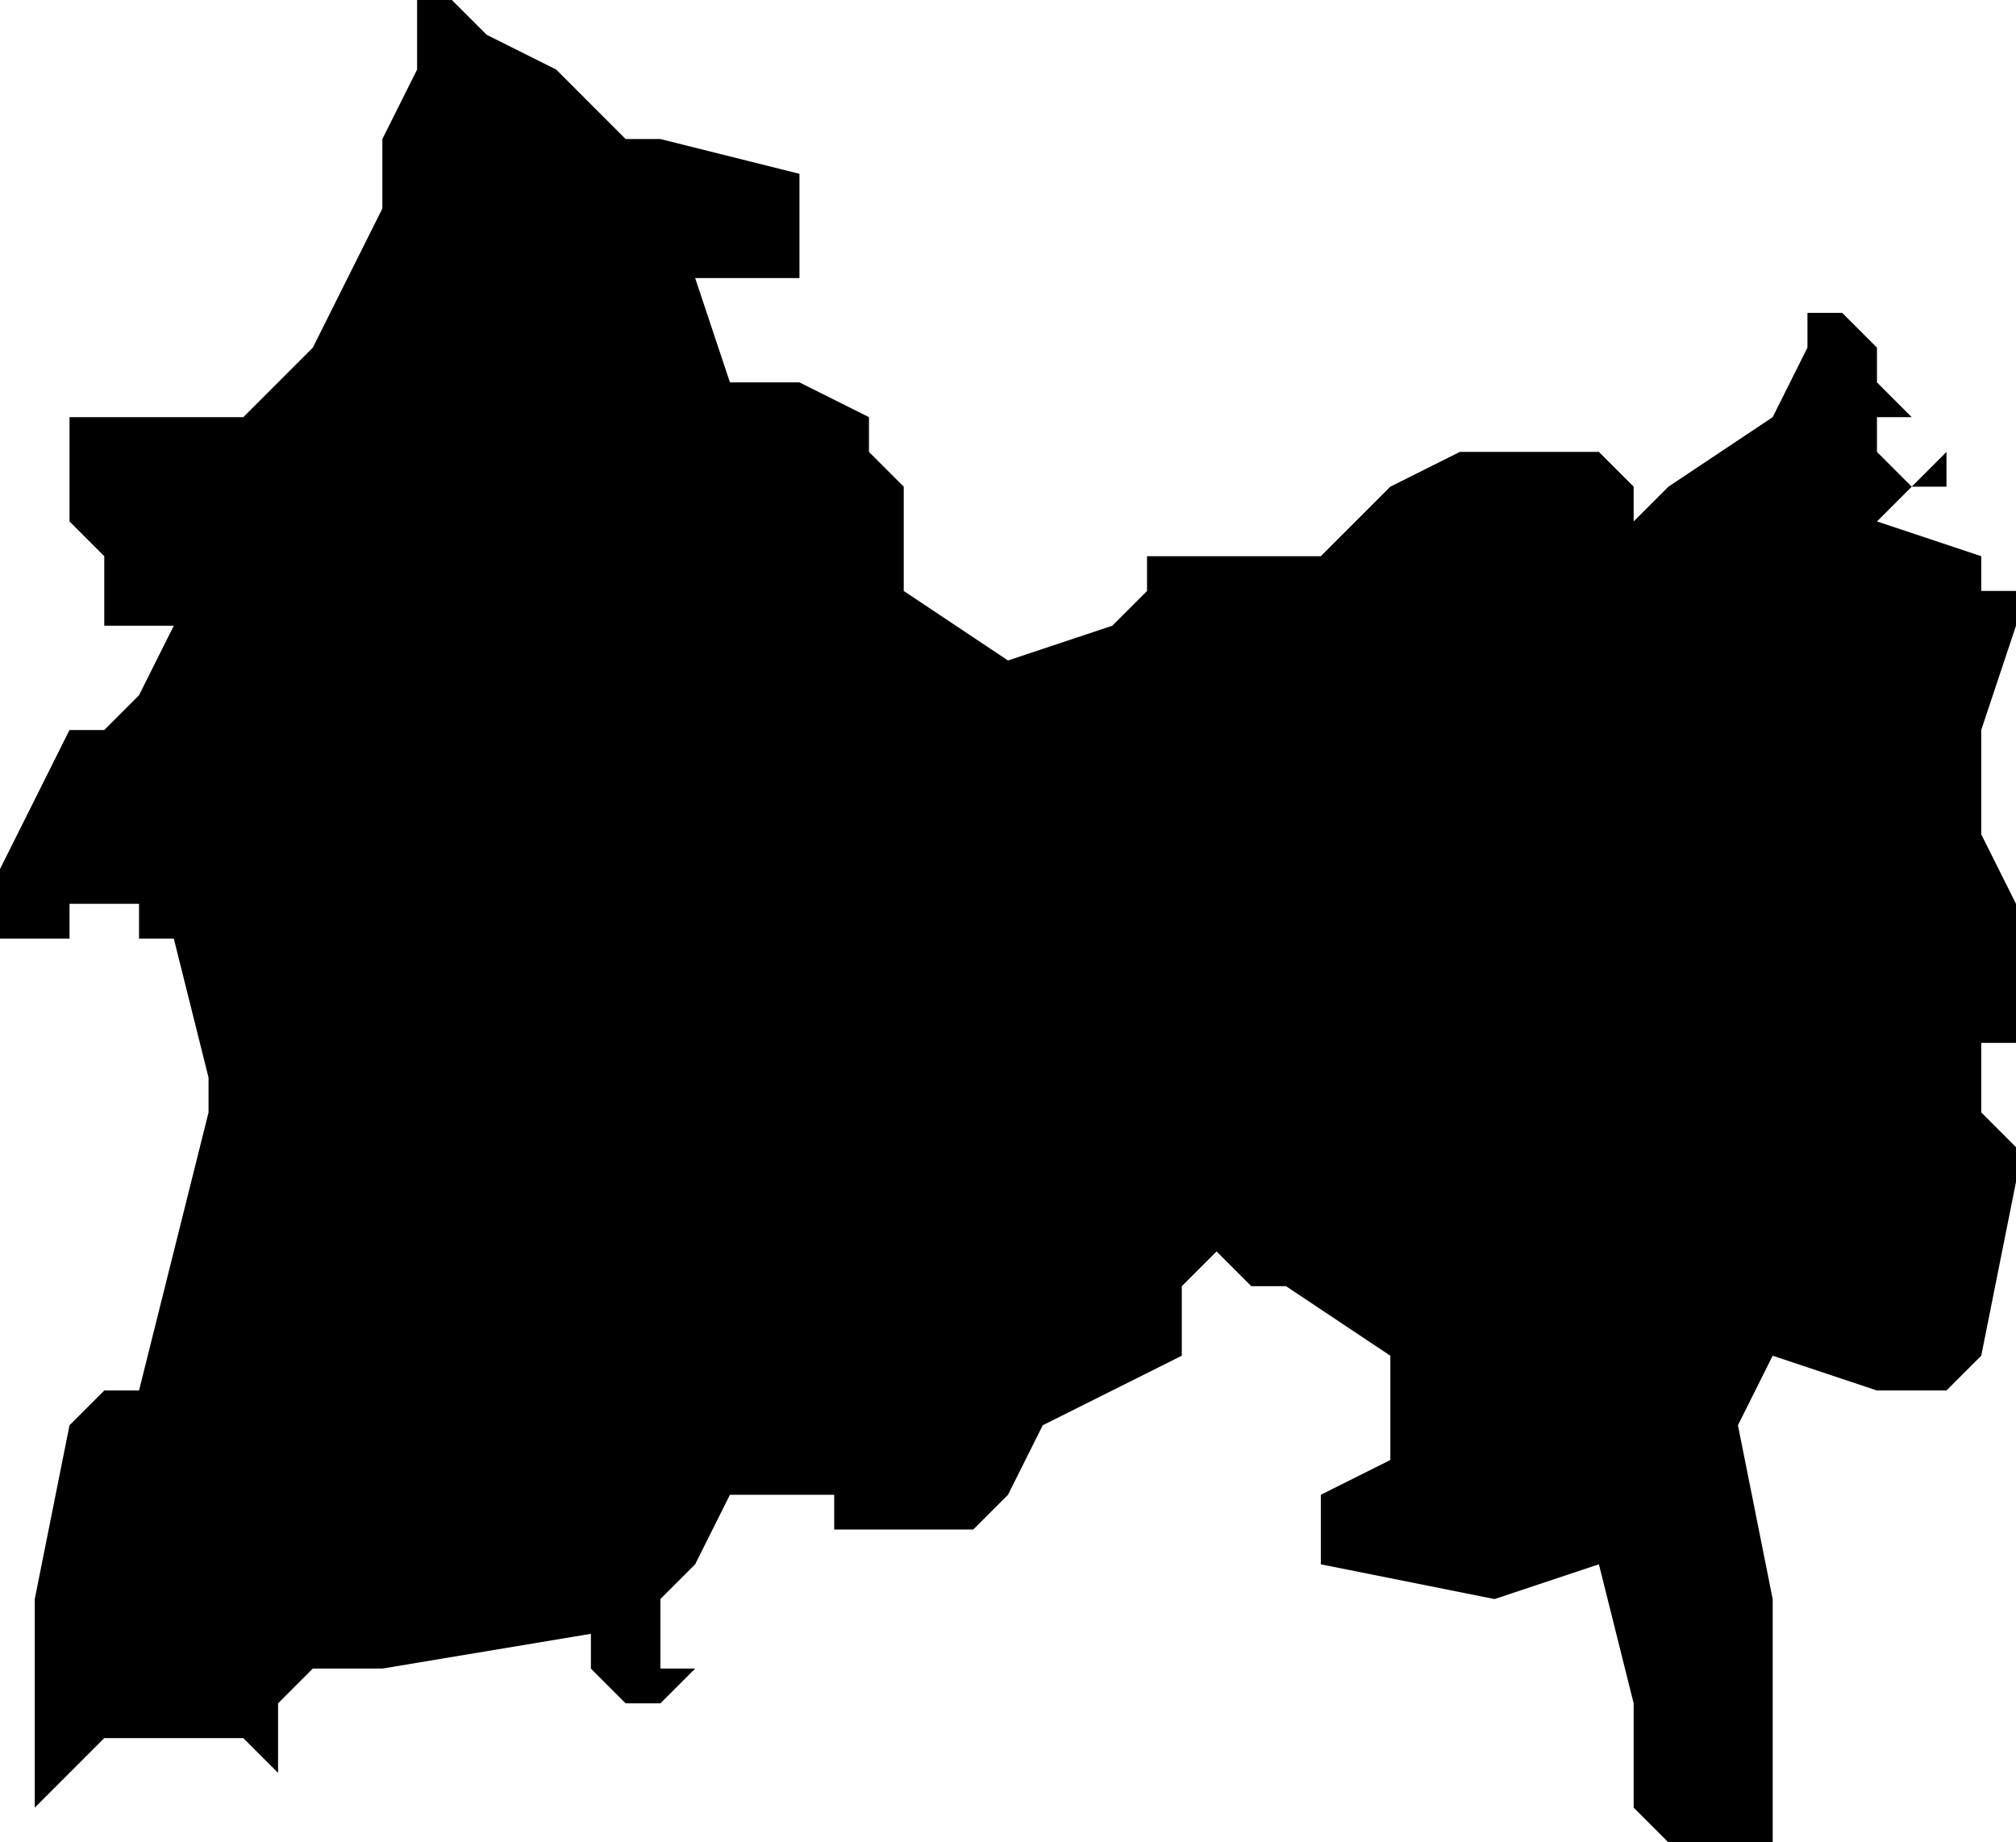 <?xml version="1.0" encoding="UTF-8"?>
<svg width="58px" height="53px" viewBox="0 0 58 53" version="1.1" xmlns="http://www.w3.org/2000/svg" xmlns:xlink="http://www.w3.org/1999/xlink">
    <!-- Generator: Sketch 52.4 (67378) - http://www.bohemiancoding.com/sketch -->
    <title>224</title>
    <desc>Created with Sketch.</desc>
    <g id="Page-1" stroke="none" stroke-width="1" fill="none" fill-rule="evenodd">
        <g id="wahlkreise_gen" transform="translate(-410, -885)" fill="#000000">
            <g id="224" transform="translate(410, 885)">
                <polyline id="Path" points="16 2 18 4 19 4 23 5 23 6 23 7 23 8 22 8 20 8 21 11 22 11 23 11 25 12 25 13 26 14 26 15 26 16 26 17 29 19 32 18 33 18 32 18 33 17 33 16 35 16 38 16 40 14 42 13 44 13 46 13 47 14 47 15 48 14 51 12 52 10 52 9 53 9 54 10 54 11 55 12 54 12 54 13 55 14 56 14 56 13 54 15 57 16 57 17 58 17 58 18 57 21 57 24 58 26 58 28 58 30 57 30 57 32 58 33 58 34 57 39 56 40 55 40 54 40 51 39 50 41 51 46 51 48 51 50 51 51 51 53 50 53 49 53 48 53 47 52 47 50 47 49 46 45 43 46 38 45 38 46 38 45 38 43 40 42 40 39 37 37 36 37 35 36 34 37 34 38 34 39 30 41 29 43 28 44 27 44 24 44 24 43 23 43 22 43 21 43 20 45 19 46 19 47 19 48 20 48 19 49 18 49 17 48 17 47 11 48 10 48 9 48 8 49 8 50 8 51 7 50 4 50 3 50 1 52 1 50 1 46 2 41 3 40 4 40 6 32 6 31 5 27 4 27 4 26 3 26 2 26 2 27 1 27 0 27 0 26 0 25 2 21 3 21 4 20 5 18 4 18 3 18 3 16 2 15 2 13 2 12 3 12 4 12 6 12 7 12 8 11 9 10 11 6 11 4 12 2 12 0 13 0 14 1 16 2"></polyline>
            </g>
        </g>
    </g>
</svg>